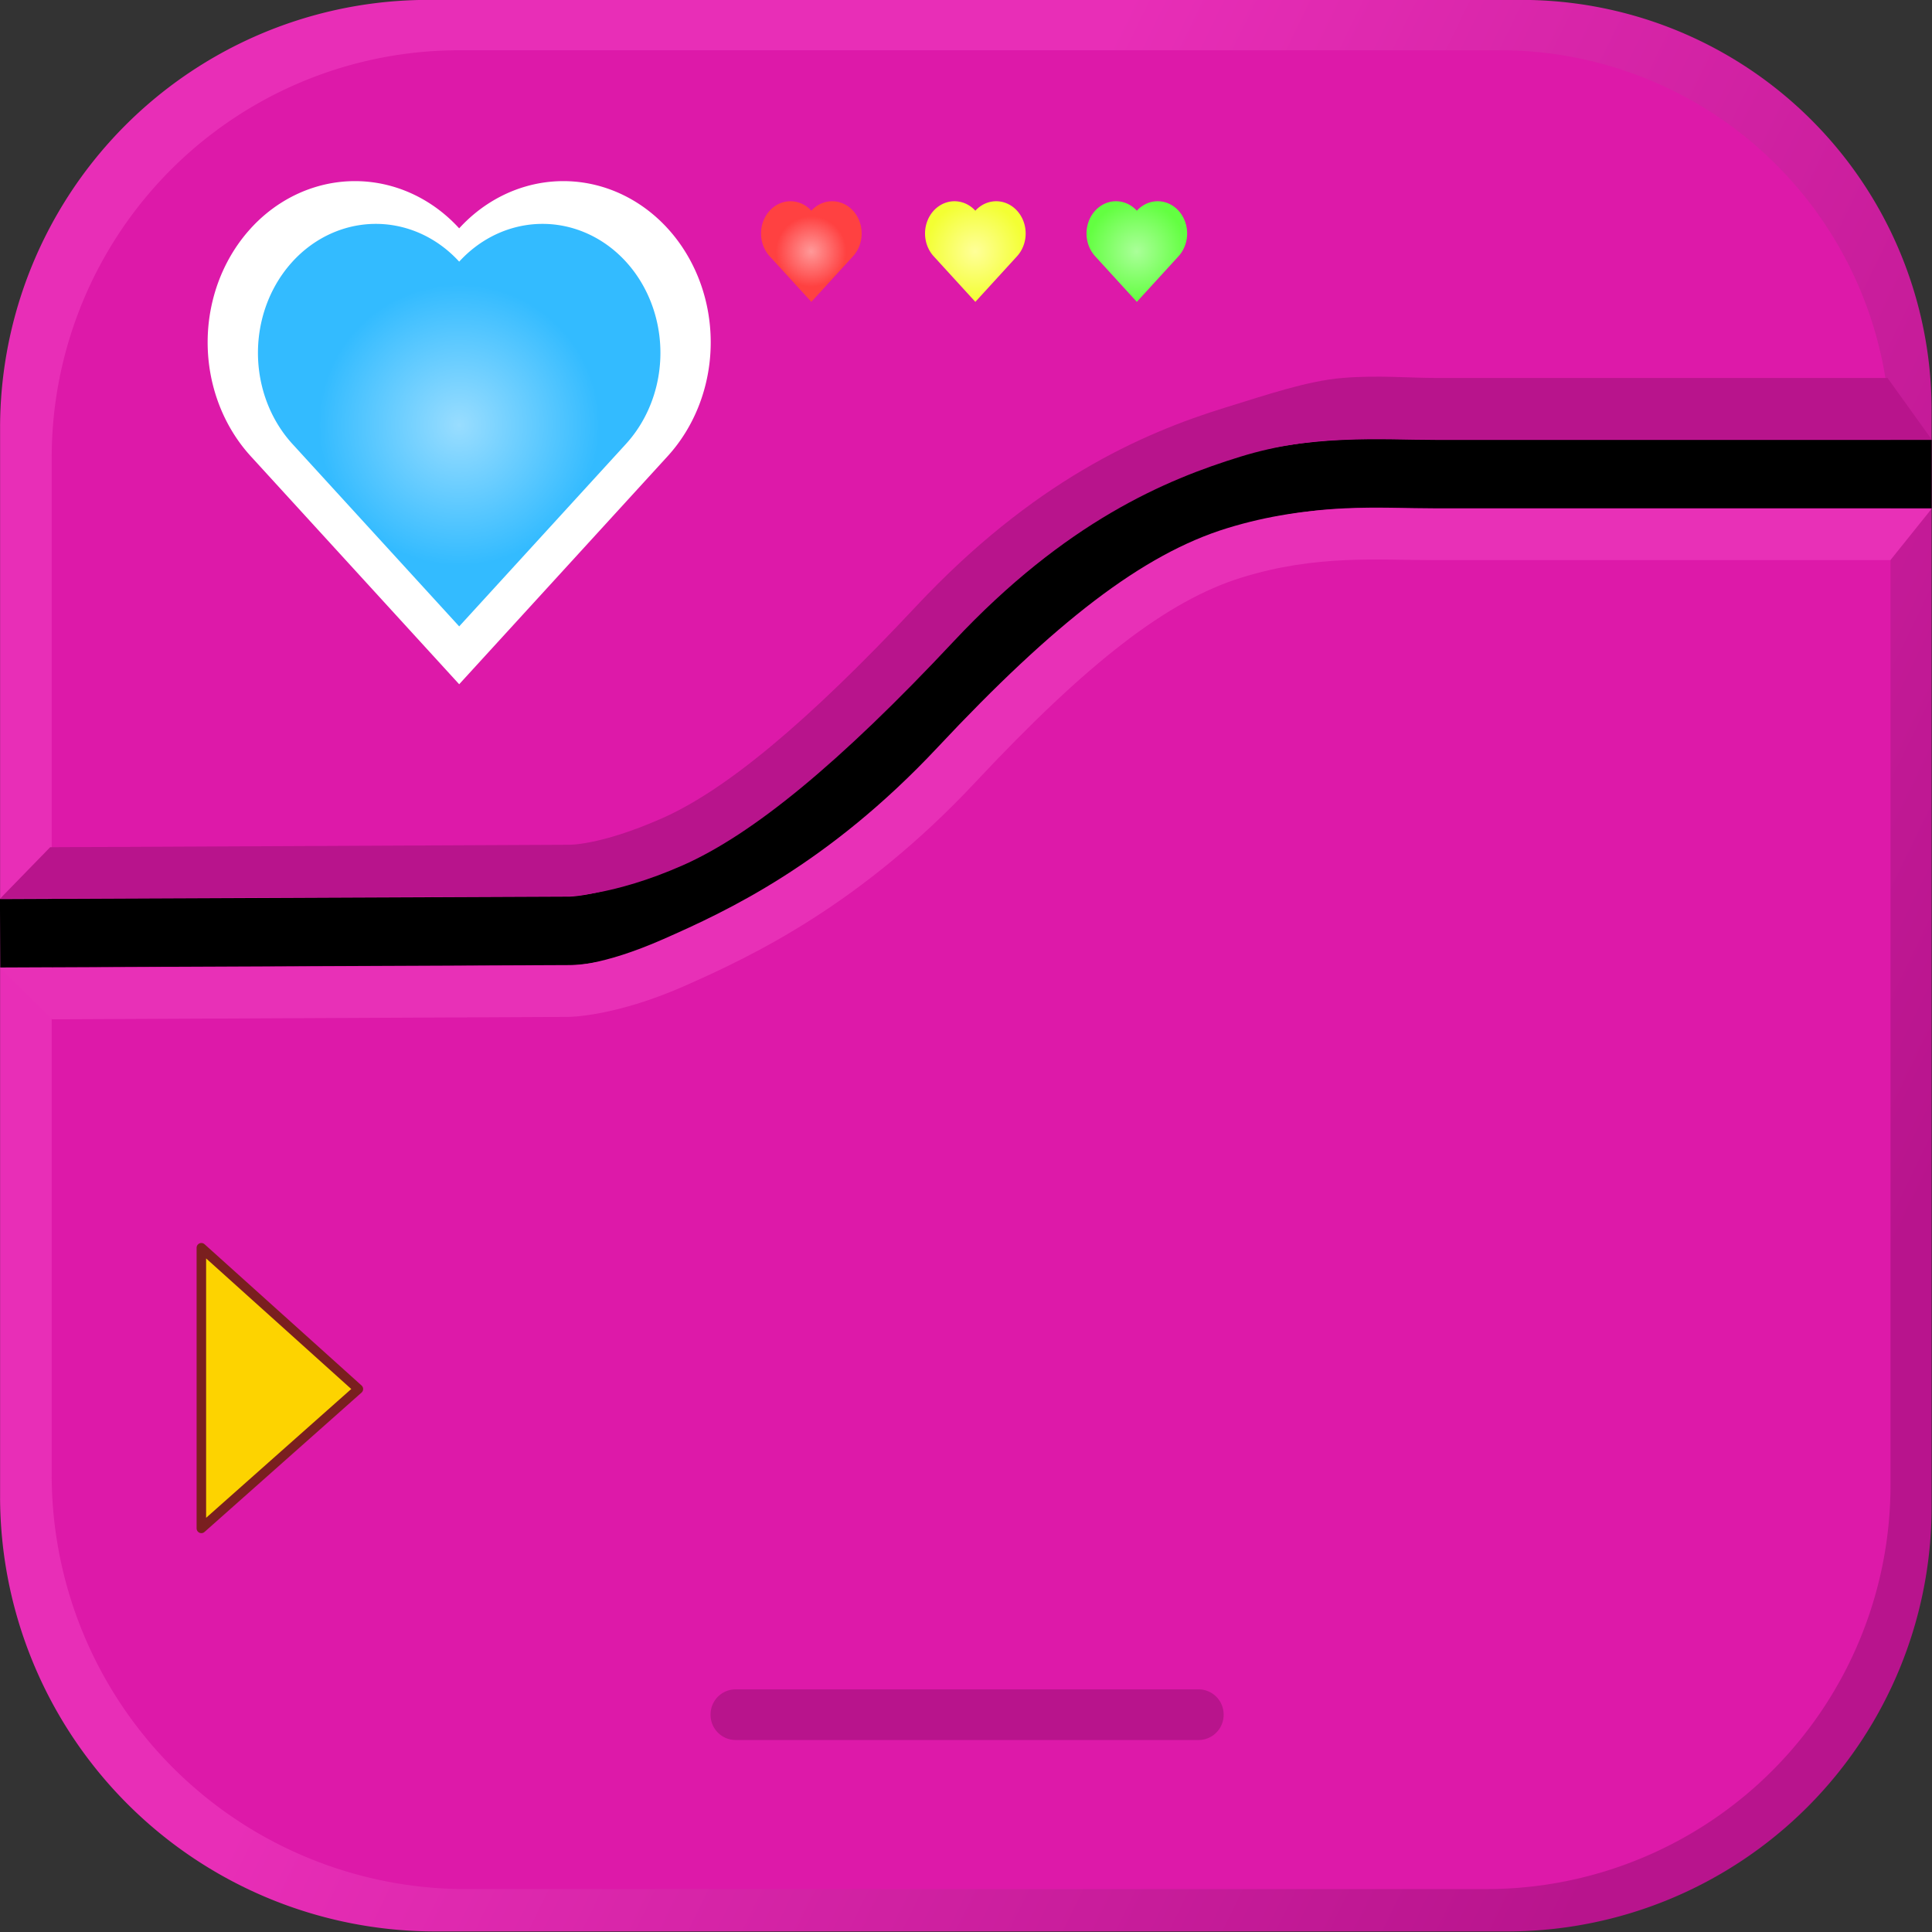 <?xml version="1.0" encoding="UTF-8" standalone="no"?>
<!-- Created with Inkscape (http://www.inkscape.org/) -->

<svg
   width="512"
   height="512"
   viewBox="0 0 135.467 135.467"
   version="1.1"
   id="svg1"
   inkscape:version="1.4 (e7c3feb100, 2024-10-09)"
   sodipodi:docname="Logo.svg"
   xml:space="preserve"
   inkscape:export-filename="Logo.png"
   inkscape:export-xdpi="96"
   inkscape:export-ydpi="96"
   xmlns:inkscape="http://www.inkscape.org/namespaces/inkscape"
   xmlns:sodipodi="http://sodipodi.sourceforge.net/DTD/sodipodi-0.dtd"
   xmlns:xlink="http://www.w3.org/1999/xlink"
   xmlns="http://www.w3.org/2000/svg"
   xmlns:svg="http://www.w3.org/2000/svg"><rect x="0" y="0" width="135.467" height="135.467" fill="#333333" stroke="none"/><sodipodi:namedview
     id="namedview1"
     pagecolor="#ffffff"
     bordercolor="#000000"
     borderopacity="0.25"
     inkscape:showpageshadow="2"
     inkscape:pageopacity="0.0"
     inkscape:pagecheckerboard="0"
     inkscape:deskcolor="#d1d1d1"
     inkscape:document-units="px"
     inkscape:zoom="1.1048543"
     inkscape:cx="157.03427"
     inkscape:cy="208.17224"
     inkscape:window-width="1920"
     inkscape:window-height="1011"
     inkscape:window-x="0"
     inkscape:window-y="0"
     inkscape:window-maximized="1"
     inkscape:current-layer="layer1"
     showguides="false" /><defs
     id="defs1"><linearGradient
       id="linearGradient71"
       inkscape:collect="always"><stop
         style="stop-color:#aaff99;stop-opacity:1;"
         offset="0"
         id="stop73" /><stop
         style="stop-color:#63ff41;stop-opacity:1;"
         offset="1"
         id="stop72" /></linearGradient><linearGradient
       id="linearGradient69"
       inkscape:collect="always"><stop
         style="stop-color:#ffff99;stop-opacity:1;"
         offset="0"
         id="stop71" /><stop
         style="stop-color:#f3ff33;stop-opacity:1;"
         offset="1"
         id="stop70" /></linearGradient><linearGradient
       id="linearGradient68"
       inkscape:collect="always"><stop
         style="stop-color:#ff9999;stop-opacity:1;"
         offset="0"
         id="stop69" /><stop
         style="stop-color:#ff4141;stop-opacity:1;"
         offset="0.7"
         id="stop68" /></linearGradient><linearGradient
       id="linearGradient18"
       inkscape:collect="always"><stop
         style="stop-color:#99ddff;stop-opacity:1;"
         offset="0"
         id="stop18" /><stop
         style="stop-color:#33bbff;stop-opacity:1;"
         offset="0.7"
         id="stop19" /></linearGradient><inkscape:path-effect
       effect="fillet_chamfer"
       id="path-effect13"
       is_visible="true"
       lpeversion="1"
       nodesatellites_param="F,0,0,1,0,1.323,0,1 @ F,0,0,1,0,1.323,0,1 @ F,0,0,1,0,1.323,0,1 @ F,0,0,1,0,1.323,0,1"
       radius="5"
       unit="px"
       method="auto"
       mode="F"
       chamfer_steps="1"
       flexible="false"
       use_knot_distance="true"
       apply_no_radius="true"
       apply_with_radius="true"
       only_selected="false"
       hide_knots="false" /><inkscape:path-effect
       effect="fillet_chamfer"
       id="path-effect12"
       is_visible="true"
       lpeversion="1"
       nodesatellites_param="F,0,0,1,0,0,0,1 @ F,0,0,1,0,0,0,1 @ F,0,0,1,0,0,0,1 @ F,0,0,1,0,0,0,1"
       radius="0"
       unit="px"
       method="auto"
       mode="F"
       chamfer_steps="1"
       flexible="false"
       use_knot_distance="true"
       apply_no_radius="true"
       apply_with_radius="true"
       only_selected="false"
       hide_knots="false" /><inkscape:path-effect
       effect="fillet_chamfer"
       id="path-effect9"
       is_visible="true"
       lpeversion="1"
       nodesatellites_param="F,0,0,1,0,0,0,1 @ F,0,0,1,0,0,0,1 @ F,0,0,1,0,0,0,1 @ F,0,0,1,0,0,0,1 @ F,0,0,1,0,0,0,1"
       radius="0"
       unit="px"
       method="auto"
       mode="F"
       chamfer_steps="1"
       flexible="false"
       use_knot_distance="true"
       apply_no_radius="true"
       apply_with_radius="true"
       only_selected="false"
       hide_knots="false" /><inkscape:path-effect
       effect="fillet_chamfer"
       id="path-effect8"
       is_visible="true"
       lpeversion="1"
       nodesatellites_param="F,0,0,1,0,0,0,1 @ F,0,0,1,0,0,0,1 @ F,0,0,1,0,0,0,1 @ F,0,0,1,0,0,0,1 @ F,0,0,1,0,0,0,1"
       radius="0"
       unit="px"
       method="auto"
       mode="F"
       chamfer_steps="1"
       flexible="false"
       use_knot_distance="true"
       apply_no_radius="true"
       apply_with_radius="true"
       only_selected="false"
       hide_knots="false" /><inkscape:path-effect
       effect="fillet_chamfer"
       id="path-effect7"
       is_visible="true"
       lpeversion="1"
       nodesatellites_param="F,0,0,1,0,0,0,1 @ F,0,0,1,0,0,0,1 @ F,0,0,1,0,0,0,1 @ F,0,0,1,0,0,0,1 @ F,0,0,1,0,0,0,1"
       radius="0"
       unit="px"
       method="auto"
       mode="F"
       chamfer_steps="1"
       flexible="false"
       use_knot_distance="true"
       apply_no_radius="true"
       apply_with_radius="true"
       only_selected="false"
       hide_knots="false" /><linearGradient
       id="linearGradient4"
       inkscape:collect="always"><stop
         style="stop-color:#b8148d;stop-opacity:1;"
         offset="0"
         id="stop4" /><stop
         style="stop-color:#e82eb7;stop-opacity:1;"
         offset="0.646"
         id="stop5" /></linearGradient><inkscape:path-effect
       effect="fillet_chamfer"
       id="path-effect4"
       is_visible="true"
       lpeversion="1"
       nodesatellites_param="F,0,0,1,0,22.508,0,1 @ F,0,0,1,0,21.572,0,1 @ F,0,0,1,0,22.321,0,1 @ F,0,0,1,0,22.882,0,1"
       radius="0"
       unit="px"
       method="auto"
       mode="F"
       chamfer_steps="1"
       flexible="false"
       use_knot_distance="true"
       apply_no_radius="true"
       apply_with_radius="true"
       only_selected="false"
       hide_knots="false" /><inkscape:path-effect
       effect="fillet_chamfer"
       id="path-effect2"
       is_visible="true"
       lpeversion="1"
       nodesatellites_param="F,0,0,1,0,22.508,0,1 @ F,0,0,1,0,21.572,0,1 @ F,0,0,1,0,22.321,0,1 @ F,0,0,1,0,22.882,0,1"
       radius="0"
       unit="px"
       method="auto"
       mode="F"
       chamfer_steps="1"
       flexible="false"
       use_knot_distance="true"
       apply_no_radius="true"
       apply_with_radius="true"
       only_selected="false"
       hide_knots="false" /><inkscape:path-effect
       effect="fillet_chamfer"
       id="path-effect1"
       is_visible="true"
       lpeversion="1"
       nodesatellites_param="F,0,0,1,0,0,0,1 @ F,0,0,1,0,0,0,1 @ F,0,0,1,0,0,0,1 @ F,0,0,1,0,0,0,1"
       radius="0"
       unit="px"
       method="auto"
       mode="F"
       chamfer_steps="1"
       flexible="false"
       use_knot_distance="true"
       apply_no_radius="true"
       apply_with_radius="true"
       only_selected="false"
       hide_knots="false" /><linearGradient
       inkscape:collect="always"
       xlink:href="#linearGradient4"
       id="linearGradient5"
       x1="113.392"
       y1="90.003"
       x2="22.075"
       y2="45.464"
       gradientUnits="userSpaceOnUse" /><radialGradient
       inkscape:collect="always"
       xlink:href="#linearGradient18"
       id="radialGradient19"
       cx="41.01"
       cy="39.291"
       fx="41.01"
       fy="39.291"
       r="10.583"
       gradientUnits="userSpaceOnUse"
       gradientTransform="matrix(1.333,0,0,1.333,-22.478,-22.578)" /><radialGradient
       inkscape:collect="always"
       xlink:href="#linearGradient68"
       id="radialGradient69"
       cx="59.531"
       cy="30.163"
       fx="59.531"
       fy="30.163"
       r="2.646"
       gradientUnits="userSpaceOnUse"
       gradientTransform="matrix(1.333,0,0,1.333,-22.478,-22.578)" /><radialGradient
       inkscape:collect="always"
       xlink:href="#linearGradient69"
       id="radialGradient71"
       cx="68.157"
       cy="30.163"
       fx="68.157"
       fy="30.163"
       r="2.646"
       gradientUnits="userSpaceOnUse"
       gradientTransform="matrix(1.333,0,0,1.333,-22.478,-22.578)" /><radialGradient
       inkscape:collect="always"
       xlink:href="#linearGradient71"
       id="radialGradient73"
       cx="76.65"
       cy="30.163"
       fx="76.65"
       fy="30.163"
       r="2.646"
       gradientUnits="userSpaceOnUse"
       gradientTransform="matrix(1.333,0,0,1.333,-22.478,-22.578)" /></defs><g
     inkscape:label="Layer 1"
     inkscape:groupmode="layer"
     id="layer1"><g
       id="g12"
       inkscape:label="Background"
       style="display:inline;opacity:1"
       transform="matrix(1.333,0,0,1.333,-22.478,-22.578)"><path
         style="display:inline;opacity:1;fill:url(#linearGradient5);fill-opacity:1;fill-rule:nonzero;stroke-width:1.084"
         id="rect1"
         width="101.6"
         height="101.6"
         x="16.933"
         y="16.933"
         sodipodi:type="rect"
         inkscape:path-effect="#path-effect2"
         d="M 39.441,16.933 H 96.961 A 21.572,21.572 45 0 1 118.533,38.506 V 96.213 A 22.321,22.321 135 0 1 96.213,118.533 H 39.815 A 22.882,22.882 45 0 1 16.933,95.651 V 39.441 A 22.508,22.508 135 0 1 39.441,16.933 Z"
         transform="translate(-0.066)" /><path
         style="display:inline;opacity:1;fill:#dd19a9;fill-opacity:1;stroke-width:1.084"
         id="path3"
         width="101.6"
         height="101.6"
         x="16.933"
         y="16.933"
         sodipodi:type="rect"
         d="M 39.441,16.933 H 96.961 A 21.572,21.572 45 0 1 118.533,38.506 V 96.213 A 22.321,22.321 135 0 1 96.213,118.533 H 39.815 A 22.882,22.882 45 0 1 16.933,95.651 V 39.441 A 22.508,22.508 135 0 1 39.441,16.933 Z"
         transform="matrix(0.952,0,0,0.952,3.462,3.462)"
         inkscape:path-effect="#path-effect4" /><path
         style="opacity:1;fill:none;fill-opacity:1;stroke:#000000;stroke-width:3.6;stroke-dasharray:none;stroke-opacity:1"
         d="M 16.868,66.029 46.8,65.9 c 0,0 8.064,0.142 19.85,-12.439 C 78.706,40.592 86.413,41.875 92.4,41.875 l 26.07,8.3e-5"
         id="path5"
         sodipodi:nodetypes="ccssc"
         inkscape:original-d="M 16.868,66.029288 46.8,65.9 c 0,0 8.063751,0.142304 19.850337,-12.439409 C 78.70557,40.592109 86.413162,41.874981 92.4,41.875 l 26.07,8.3e-5"
         inkscape:path-effect="#path-effect9" /><path
         style="fill:#b8148c"
         d="m 87.48,36.819 c -1.855,0.154 -3.945,0.873 -6.165,1.557 -4.441,1.368 -10.126,3.902 -16.267,10.457 -5.786,6.177 -10.069,9.698 -13.375,11.154 -3.306,1.457 -4.936,1.387 -4.936,1.387 h -0.016 L 19.502,61.502 16.868,64.207 46.688,64.078 c 0,0 2.402,5.37e-4 6.074,-1.617 3.672,-1.618 8.258,-5.374 14.258,-11.779 5.914,-6.313 11.168,-8.515 15.092,-9.723 C 86.035,39.751 89.31,40.053 92.4,40.053 H 118.47 l -2.32,-3.234 H 92.4 c -1.448,5e-6 -3.065,-0.154 -4.92,0 z"
         id="path6"
         sodipodi:nodetypes="zssscccccsssccccz"
         inkscape:label="path6" /><path
         style="fill:#e830b7"
         d="m 92.4,43.697 c -2.897,-9e-6 -6.557,-0.34 -10.998,1.027 -4.441,1.368 -9.068,4.96 -15.209,11.515 -5.786,6.177 -11.127,8.639 -14.433,10.096 -3.306,1.457 -4.936,1.387 -4.936,1.387 h -0.016 L 16.868,67.851 l 2.733,2.705 27.174,-0.129 c 0,0 2.402,5.38e-4 6.074,-1.617 3.672,-1.618 9.316,-4.316 15.316,-10.721 5.914,-6.313 10.11,-9.571 14.033,-10.779 3.923,-1.208 7.111,-0.908 10.201,-0.908 H 116.3 l 2.17,-2.705 z"
         id="path7"
         sodipodi:nodetypes="cssscccccssscccc" /></g><path
       style="opacity:1;fill:#fdd300;fill-opacity:1;fill-rule:nonzero;stroke:#7a1f1f;stroke-width:0.667;stroke-linecap:round;stroke-linejoin:round;stroke-dasharray:none;stroke-opacity:1;paint-order:normal"
       d="m 14.119,87.489 11.01,9.906 -11.01,9.772 z"
       id="path12"
       sodipodi:nodetypes="cccc" /><path
       id="rect12"
       style="color:#000000;font-style:normal;font-variant:normal;font-weight:normal;font-stretch:normal;font-size:medium;line-height:normal;font-family:sans-serif;font-variant-ligatures:normal;font-variant-position:normal;font-variant-caps:normal;font-variant-numeric:normal;font-variant-alternates:normal;font-variant-east-asian:normal;font-feature-settings:normal;font-variation-settings:normal;text-indent:0;text-align:start;text-decoration-line:none;text-decoration-style:solid;text-decoration-color:#000000;letter-spacing:normal;word-spacing:normal;text-transform:none;writing-mode:lr-tb;direction:ltr;text-orientation:mixed;dominant-baseline:auto;baseline-shift:baseline;text-anchor:start;white-space:normal;shape-padding:0;shape-margin:0;inline-size:0;clip-rule:nonzero;display:inline;overflow:visible;visibility:visible;isolation:auto;mix-blend-mode:normal;color-interpolation:sRGB;color-interpolation-filters:linearRGB;solid-color:#000000;solid-opacity:1;vector-effect:none;fill:#b8148c;fill-opacity:1;fill-rule:nonzero;stroke:none;stroke-linecap:butt;stroke-linejoin:round;stroke-miterlimit:4;stroke-dasharray:none;stroke-dashoffset:0;stroke-opacity:1;-inkscape-stroke:none;color-rendering:auto;image-rendering:auto;shape-rendering:auto;text-rendering:auto;enable-background:accumulate;stop-color:#000000;stop-opacity:1"
       d="m 55.562,105.799 h 24.342 a 1.323,1.323 45 0 1 1.323,1.323 v 0.02 a 1.323,1.323 135 0 1 -1.323,1.323 l -24.342,0 a 1.323,1.323 45 0 1 -1.323,-1.323 v -0.02 a 1.323,1.323 135 0 1 1.323,-1.323 z"
       sodipodi:nodetypes="ccccc"
       inkscape:path-effect="#path-effect13"
       inkscape:original-d="m 54.239563,105.79865 h 26.987539 v 2.66602 H 54.239563 Z"
       transform="matrix(1.333,0,0,1.333,-22.478,-22.578)" /><path
       id="rect13"
       style="opacity:1;fill:#ffffff;fill-opacity:1;stroke-width:2.83;stroke-linecap:round;stroke-linejoin:round"
       d="m 17.586,16.01 a 10.332,11.302 2.4371707e-5 0 0 -2.674,5.067 10.332,11.302 2.4371707e-5 0 0 2.674,10.917 L 32.197,47.978 46.808,31.994 a 11.302,10.332 90 0 0 2.674,-10.917 11.302,10.332 90 0 0 -7.306,-7.992 11.302,10.332 90 0 0 -9.98,2.925 10.332,11.302 2.4371707e-5 0 0 -9.98,-2.925 10.332,11.302 2.4371707e-5 0 0 -4.632,2.925 z" /><path
       id="path14"
       style="opacity:1;fill:url(#radialGradient19);fill-opacity:1;stroke-width:2.264;stroke-linecap:round;stroke-linejoin:round"
       d="m 20.508,18.347 a 8.265,9.042 2.437168e-5 0 0 -2.139,4.053 8.265,9.042 2.437168e-5 0 0 2.139,8.734 l 11.689,12.787 11.689,-12.787 a 9.042,8.265 90 0 0 2.139,-8.734 9.042,8.265 90 0 0 -5.844,-6.394 9.042,8.265 90 0 0 -7.984,2.34 8.265,9.042 2.437168e-5 0 0 -7.984,-2.34 8.265,9.042 2.437168e-5 0 0 -3.705,2.34 z" /><path
       id="path16"
       style="opacity:1;fill:url(#radialGradient69);fill-opacity:1;stroke-width:0.566;stroke-linecap:round;stroke-linejoin:round"
       d="m 53.967,14.773 a 2.066,2.26 2.2156144e-5 0 0 -0.535,1.013 2.066,2.26 2.2156144e-5 0 0 0.535,2.183 l 2.922,3.197 2.922,-3.197 a 2.066,2.26 0 0 0 0.535,-2.183 2.066,2.26 0 0 0 -1.461,-1.598 2.066,2.26 0 0 0 -1.996,0.585 2.066,2.26 2.2156144e-5 0 0 -1.996,-0.585 2.066,2.26 2.2156144e-5 0 0 -0.926,0.585 z" /><path
       id="path17"
       style="opacity:1;fill:url(#radialGradient71);fill-opacity:1;stroke-width:0.566;stroke-linecap:round;stroke-linejoin:round"
       d="m 65.467,14.773 a 2.066,2.26 2.2156144e-5 0 0 -0.535,1.013 2.066,2.26 2.2156144e-5 0 0 0.535,2.183 l 2.922,3.197 2.922,-3.197 a 2.066,2.26 0 0 0 0.535,-2.183 2.066,2.26 0 0 0 -1.461,-1.598 2.066,2.26 0 0 0 -1.996,0.585 2.066,2.26 2.2156144e-5 0 0 -1.996,-0.585 2.066,2.26 2.2156144e-5 0 0 -0.926,0.585 z" /><path
       id="path18"
       style="opacity:1;fill:url(#radialGradient73);fill-opacity:1;stroke-width:0.566;stroke-linecap:round;stroke-linejoin:round"
       d="m 76.79,14.773 a 2.066,2.26 2.2156144e-5 0 0 -0.535,1.013 2.066,2.26 2.2156144e-5 0 0 0.535,2.183 l 2.922,3.197 2.922,-3.197 a 2.066,2.26 0 0 0 0.535,-2.183 2.066,2.26 0 0 0 -1.461,-1.598 2.066,2.26 0 0 0 -1.996,0.585 2.066,2.26 2.2156144e-5 0 0 -1.996,-0.585 2.066,2.26 2.2156144e-5 0 0 -0.926,0.585 z" /></g></svg>
